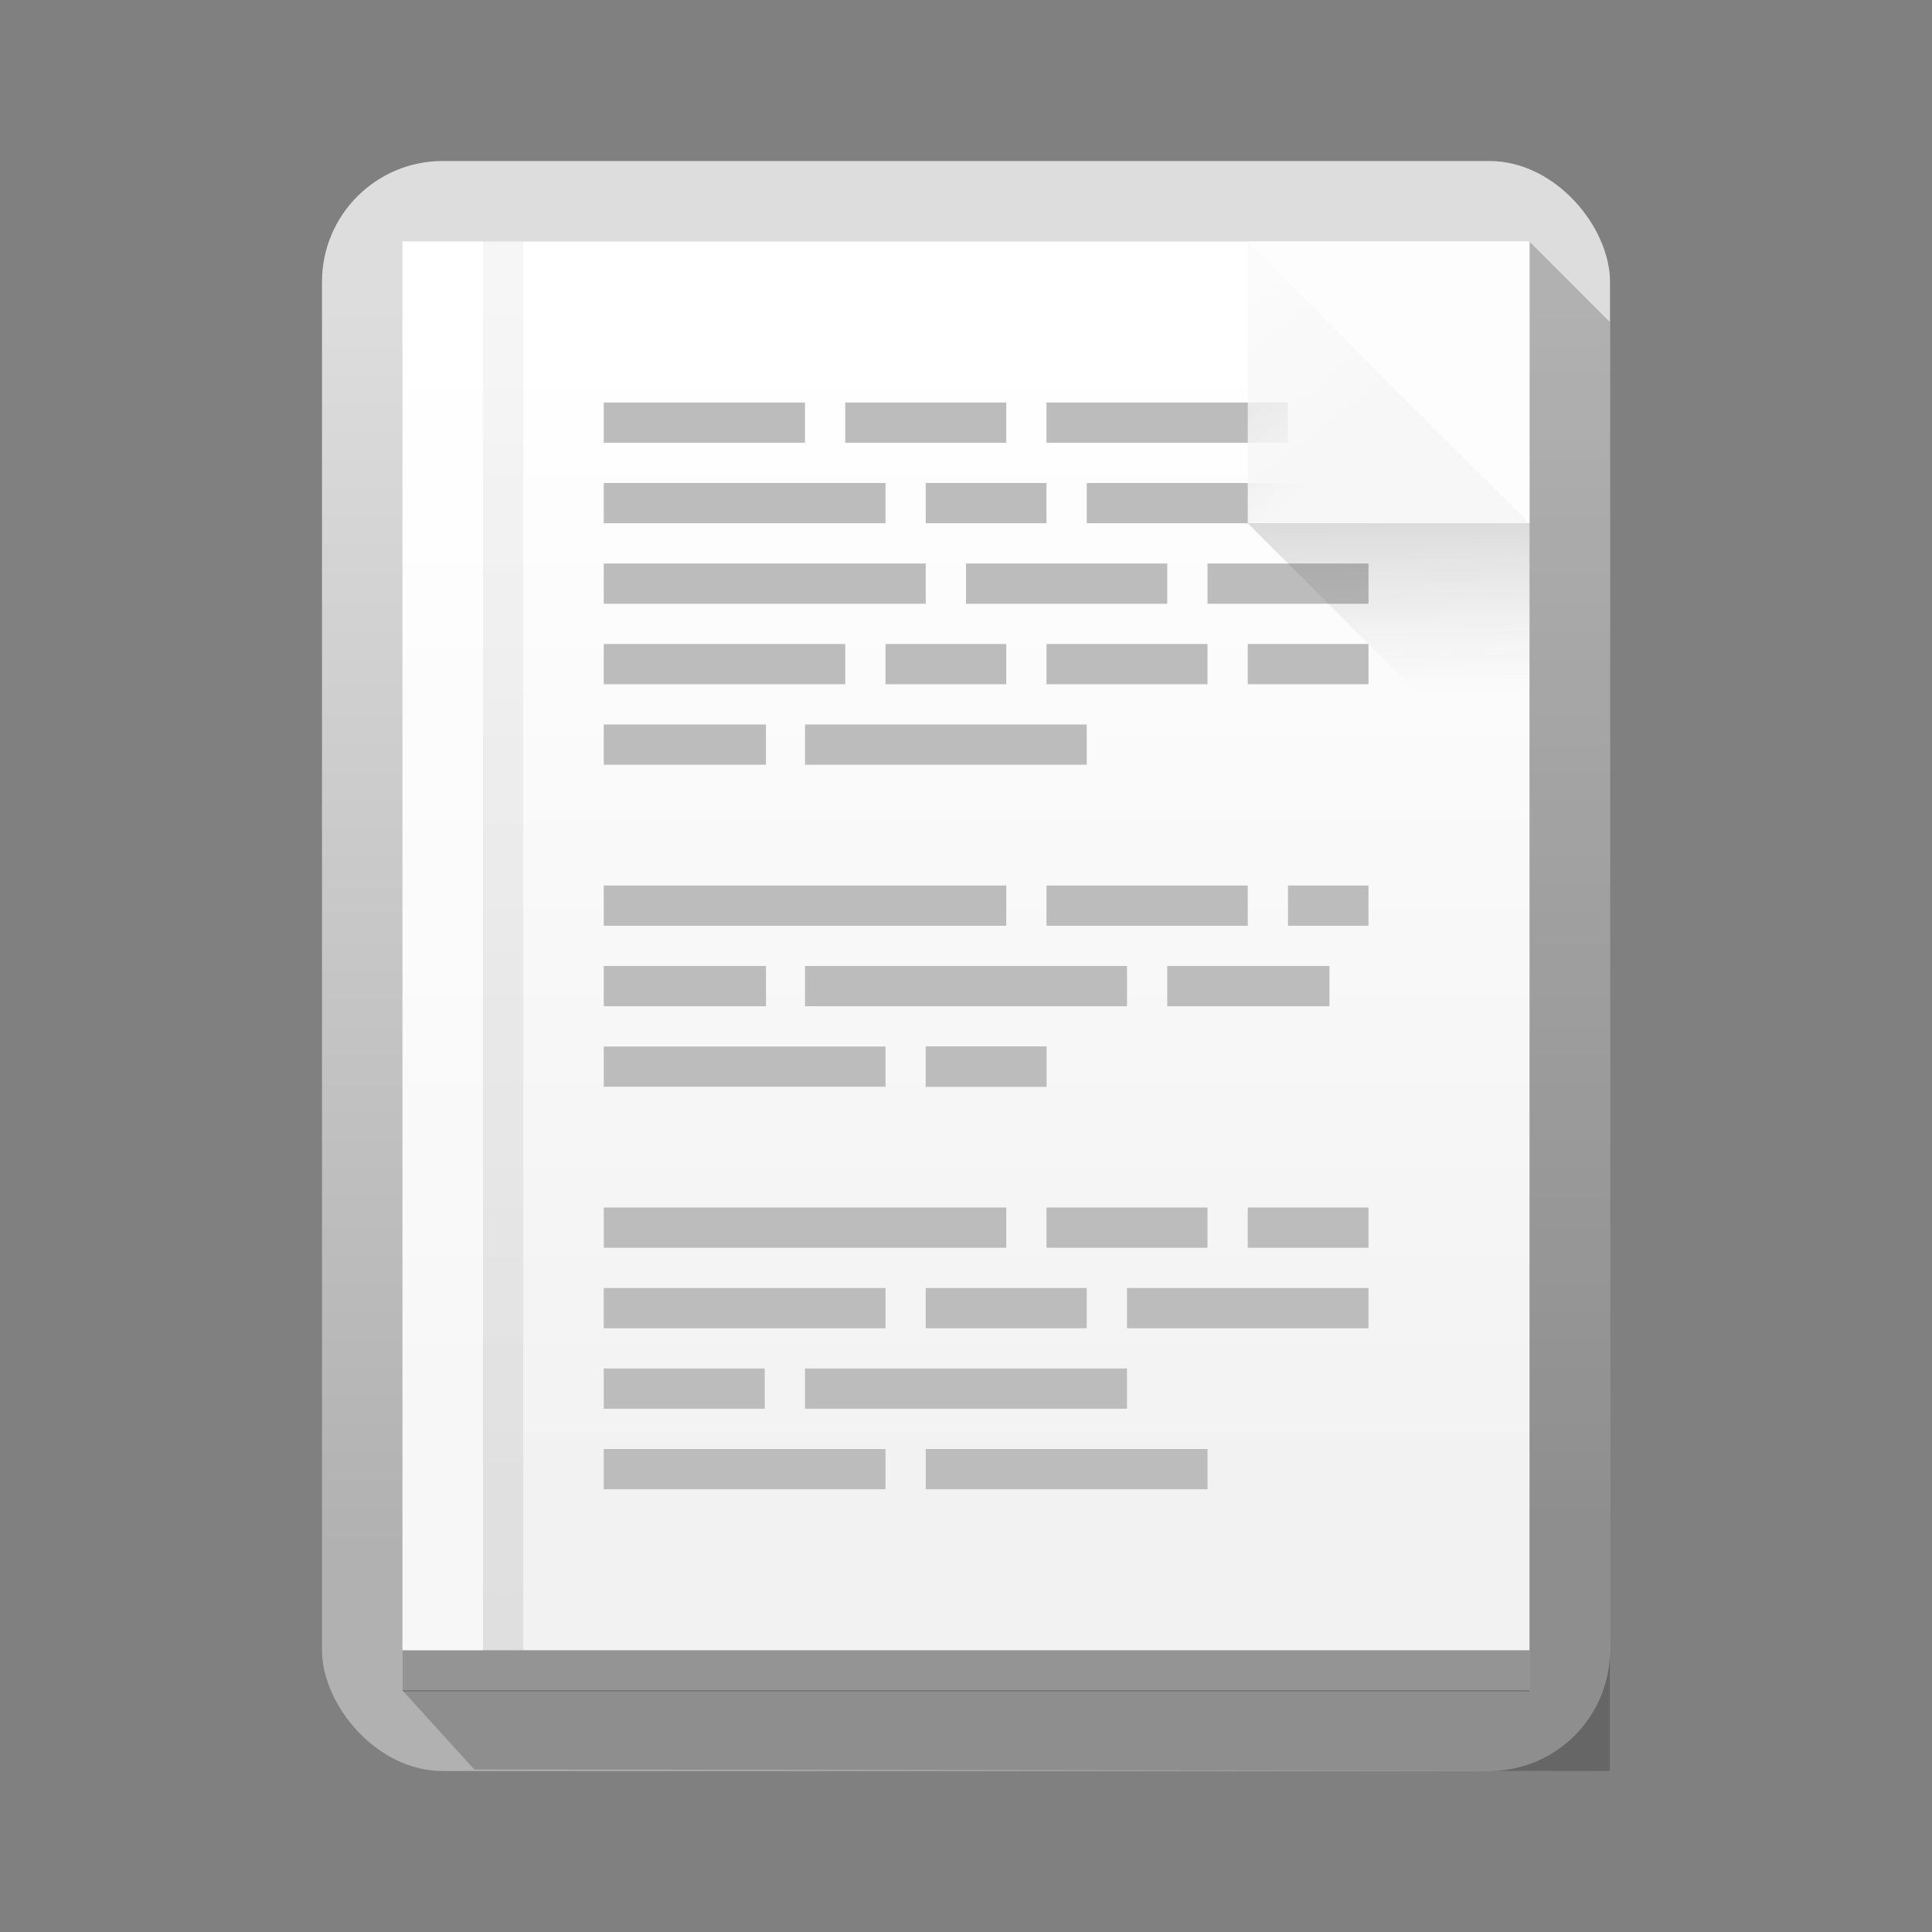 <?xml version="1.0" encoding="UTF-8" standalone="no"?>
<svg
   xmlns:dc="http://purl.org/dc/elements/1.1/"
   xmlns:cc="http://creativecommons.org/ns#"
   xmlns:rdf="http://www.w3.org/1999/02/22-rdf-syntax-ns#"
   xmlns:svg="http://www.w3.org/2000/svg"
   xmlns="http://www.w3.org/2000/svg"
   xmlns:xlink="http://www.w3.org/1999/xlink"
   xmlns:sodipodi="http://sodipodi.sourceforge.net/DTD/sodipodi-0.dtd"
   xmlns:inkscape="http://www.inkscape.org/namespaces/inkscape"
   width="48"
   height="48"
   version="1.1"
   id="svg123"
   sodipodi:docname="accessories-text-editor.svg"
   inkscape:version="1.0.2 (e86c870879, 2021-01-15)">
  <rect width="100%" height="100%" fill="#808080" stroke="none"/>
  <sodipodi:namedview
     pagecolor="#ffffff"
     bordercolor="#666666"
     borderopacity="1"
     objecttolerance="10"
     gridtolerance="10"
     guidetolerance="10"
     inkscape:pageopacity="0"
     inkscape:pageshadow="2"
     inkscape:window-width="1920"
     inkscape:window-height="1005"
     id="namedview125"
     showgrid="true"
     inkscape:zoom="13.083333"
     inkscape:cx="9.5923567"
     inkscape:cy="24"
     inkscape:window-x="0"
     inkscape:window-y="0"
     inkscape:window-maximized="1"
     inkscape:current-layer="svg123">
    <inkscape:grid
       type="xygrid"
       id="grid952" />
  </sodipodi:namedview>
  <defs
     id="defs35">
    <linearGradient
       id="linearGradient4485">
      <stop
         style="stop-color:#000000;stop-opacity:1;"
         offset="0"
         id="stop2" />
      <stop
         style="stop-color:#000000;stop-opacity:0.384"
         offset="1"
         id="stop4" />
    </linearGradient>
    <linearGradient
       id="linearGradient4477">
      <stop
         style="stop-color:#f7f7f7;stop-opacity:1;"
         offset="0"
         id="stop7" />
      <stop
         style="stop-color:#f7f7f7;stop-opacity:0.392"
         offset="1"
         id="stop9" />
    </linearGradient>
    <linearGradient
       id="b"
       y1="11"
       x1="17"
       y2="41"
       gradientUnits="userSpaceOnUse"
       x2="44"
       gradientTransform="translate(0 1004.36)">
      <stop
         id="stop12" />
      <stop
         offset="1"
         stop-opacity="0"
         id="stop14" />
    </linearGradient>
    <linearGradient
       id="c"
       y1="40"
       y2="6"
       gradientUnits="userSpaceOnUse"
       x2="0"
       gradientTransform="matrix(0.941,0,0,0.912,1.412,2.08)">
      <stop
         stop-color="#b1b1b1"
         id="stop17" />
      <stop
         offset="1"
         stop-color="#dddddd"
         id="stop19" />
    </linearGradient>
    <linearGradient
       xlink:href="#b"
       id="d"
       y1="21"
       x1="23"
       y2="39"
       gradientUnits="userSpaceOnUse"
       x2="40" />
    <linearGradient
       id="e"
       y1="1040.95"
       y2="1012.95"
       gradientUnits="userSpaceOnUse"
       x2="0"
       gradientTransform="translate(0,-1004.36)">
      <stop
         stop-color="#f2f2f2"
         id="stop23" />
      <stop
         offset="1"
         stop-color="#ffffff"
         id="stop25" />
    </linearGradient>
    <linearGradient
       gradientTransform="matrix(-1,0,0,-1,80,38)"
       x2="49"
       gradientUnits="userSpaceOnUse"
       y2="20.735"
       x1="49.088"
       y1="26.497"
       id="d-3">
      <stop
         id="stop28" />
      <stop
         stop-opacity="0"
         stop-color="#655c6f"
         offset="1"
         id="stop30" />
    </linearGradient>
    <linearGradient
       xlink:href="#linearGradient4477"
       id="linearGradient4483"
       x1="34.237"
       y1="10.71"
       x2="30.045"
       y2="5.495"
       gradientUnits="userSpaceOnUse" />
    <linearGradient
       xlink:href="#linearGradient4485"
       id="linearGradient4491"
       x1="13"
       y1="44.006"
       x2="13"
       y2="3.172"
       gradientUnits="userSpaceOnUse" />
  </defs>
  <rect
     width="32"
     x="8"
     y="4"
     height="40"
     style="fill:url(#c);fill-rule:evenodd"
     ry="3"
     rx="3"
     id="rect37" />
  <path
     d="m 38,37 -28,5 1.786,1.963 28.21,0.037 0,-36 -2,-2 z"
     style="opacity:0.2;fill:url(#d);fill-rule:evenodd"
     id="path39" />
  <path
     d="m 10,6 0,36 28,0 0,-36 z"
     style="fill:url(#e);fill-rule:evenodd"
     id="path41" />
  <rect
     width="28"
     x="10"
     y="41"
     height="1.016"
     style="fill:#1b1b1b;fill-rule:evenodd;fill-opacity:1;opacity:0.437"
     id="rect43" />
  <rect
     style="fill:#bcbcbc;fill-rule:evenodd"
     height="1"
     y="14"
     x="15"
     width="8"
     id="rect45" />
  <rect
     style="fill:#bcbcbc;fill-rule:evenodd"
     height="1"
     y="14"
     x="24"
     width="5"
     id="rect47" />
  <rect
     style="fill:#bcbcbc;fill-rule:evenodd"
     height="1"
     y="16"
     x="15"
     width="6"
     id="rect49" />
  <rect
     style="fill:#bcbcbc;fill-rule:evenodd"
     height="1"
     y="16"
     x="22"
     width="3"
     id="rect51" />
  <rect
     style="fill:#bcbcbc;fill-rule:evenodd"
     height="1"
     y="18"
     x="15"
     width="4.03"
     id="rect53" />
  <rect
     style="fill:#bcbcbc;fill-rule:evenodd"
     height="1"
     y="18"
     x="20"
     width="7"
     id="rect55" />
  <rect
     style="fill:#bcbcbc;fill-opacity:1;fill-rule:evenodd"
     height="1"
     y="10"
     x="15"
     width="5"
     id="rect57" />
  <rect
     style="fill:#bcbcbc;fill-opacity:1;fill-rule:evenodd"
     height="1"
     y="10"
     x="26"
     width="6"
     id="rect59" />
  <rect
     style="fill:#bcbcbc;fill-opacity:1;fill-rule:evenodd"
     height="1"
     y="12"
     x="15"
     width="7"
     id="rect61" />
  <rect
     style="fill:#bcbcbc;fill-opacity:1;fill-rule:evenodd"
     height="1"
     y="12"
     x="23"
     width="3"
     id="rect63" />
  <rect
     style="fill:#bcbcbc;fill-rule:evenodd"
     width="7"
     x="15"
     y="-27"
     height="1"
     transform="scale(1,-1)"
     id="rect65" />
  <rect
     style="fill:#bcbcbc;fill-rule:evenodd"
     width="3"
     x="23"
     y="-27"
     height="1"
     transform="scale(1,-1)"
     id="rect67" />
  <rect
     style="fill:#bcbcbc;fill-rule:evenodd"
     width="4.03"
     x="15"
     y="-25"
     height="1"
     transform="scale(1,-1)"
     id="rect69" />
  <rect
     style="fill:#bcbcbc;fill-rule:evenodd"
     width="8"
     x="20"
     y="-25"
     height="1"
     transform="scale(1,-1)"
     id="rect71" />
  <rect
     width="10"
     x="15"
     y="-23"
     height="1"
     style="fill:#bcbcbc;fill-opacity:1;fill-rule:evenodd"
     transform="scale(1,-1)"
     id="rect73" />
  <rect
     width="5"
     x="26"
     y="-23"
     height="1"
     style="fill:#bcbcbc;fill-opacity:1;fill-rule:evenodd"
     transform="scale(1,-1)"
     id="rect75" />
  <rect
     style="color:#000000;clip-rule:nonzero;display:inline;overflow:visible;visibility:visible;opacity:0.082;isolation:auto;mix-blend-mode:normal;color-interpolation:sRGB;color-interpolation-filters:linearRGB;solid-color:#000000;solid-opacity:1;fill:url(#linearGradient4491);fill-opacity:1;fill-rule:nonzero;stroke:none;stroke-width:1px;stroke-linecap:butt;stroke-linejoin:miter;stroke-miterlimit:4;stroke-dasharray:none;stroke-dashoffset:0;stroke-opacity:1;marker:none;color-rendering:auto;image-rendering:auto;shape-rendering:auto;text-rendering:auto;enable-background:accumulate"
     width="1"
     height="35"
     x="12"
     y="6"
     id="rect77" />
  <rect
     width="10"
     x="15"
     y="30"
     height="1"
     style="fill:#bcbcbc;fill-opacity:1;fill-rule:evenodd"
     id="rect79" />
  <rect
     width="7"
     x="15"
     y="32"
     height="1"
     style="fill:#bcbcbc;fill-opacity:1;fill-rule:evenodd"
     id="rect81" />
  <rect
     width="4"
     x="23"
     y="32"
     height="1"
     style="fill:#bcbcbc;fill-opacity:1;fill-rule:evenodd"
     id="rect83" />
  <rect
     width="4"
     x="15"
     y="34"
     height="1"
     style="fill:#bcbcbc;fill-opacity:1;fill-rule:evenodd"
     id="rect85" />
  <rect
     width="7"
     x="15"
     y="36"
     height="1"
     style="fill:#bcbcbc;fill-opacity:1;fill-rule:evenodd"
     id="rect87" />
  <rect
     width="4"
     x="26"
     y="16"
     height="1"
     style="fill:#bcbcbc;fill-rule:evenodd"
     id="rect89" />
  <rect
     width="4"
     x="21"
     y="10"
     height="1"
     style="fill:#bcbcbc;fill-opacity:1;fill-rule:evenodd"
     id="rect91" />
  <rect
     width="7"
     x="27"
     y="12"
     height="1"
     style="fill:#bcbcbc;fill-opacity:1;fill-rule:evenodd"
     id="rect93" />
  <path
     style="fill:url(#linearGradient4483);fill-opacity:1;fill-rule:evenodd"
     d="m 38,13 -7,-7 0,7 z"
     id="path95" />
  <rect
     style="fill:#bcbcbc;fill-opacity:1;fill-rule:evenodd"
     height="1"
     y="14"
     x="30"
     width="4"
     id="rect97" />
  <path
     style="opacity:0.2;fill:url(#d-3);fill-rule:evenodd"
     d="m 31,13 7,7 0,-7 z"
     id="path99" />
  <path
     d="m 31,6 7,7 0,-7 z"
     style="fill:#fdfdfd;fill-opacity:1;fill-rule:evenodd"
     id="path101" />
  <rect
     y="6"
     x="10"
     height="35"
     width="2"
     style="color:#000000;clip-rule:nonzero;display:inline;overflow:visible;visibility:visible;opacity:0.373;isolation:auto;mix-blend-mode:normal;color-interpolation:sRGB;color-interpolation-filters:linearRGB;solid-color:#000000;solid-opacity:1;fill:#ffffff;fill-opacity:1;fill-rule:nonzero;stroke:none;stroke-width:1px;stroke-linecap:butt;stroke-linejoin:miter;stroke-miterlimit:4;stroke-dasharray:none;stroke-dashoffset:0;stroke-opacity:1;marker:none;color-rendering:auto;image-rendering:auto;shape-rendering:auto;text-rendering:auto;enable-background:accumulate"
     id="rect103" />
  <rect
     width="3"
     x="31"
     y="16"
     height="1"
     style="fill:#bcbcbc;fill-opacity:1;fill-rule:evenodd"
     id="rect105" />
  <rect
     transform="scale(1,-1)"
     height="1"
     y="-25"
     x="29"
     width="4.03"
     style="fill:#bcbcbc;fill-rule:evenodd"
     id="rect107" />
  <rect
     style="fill:#bcbcbc;fill-opacity:1;fill-rule:evenodd"
     height="1"
     y="30"
     x="26"
     width="4"
     id="rect109" />
  <rect
     style="fill:#bcbcbc;fill-opacity:1;fill-rule:evenodd"
     height="1"
     y="34"
     x="20"
     width="8"
     id="rect111" />
  <rect
     style="fill:#bcbcbc;fill-opacity:1;fill-rule:evenodd"
     height="1"
     y="36"
     x="23"
     width="7"
     id="rect113" />
  <rect
     transform="scale(1,-1)"
     height="1"
     y="-27"
     x="23"
     width="3"
     style="fill:#bcbcbc;fill-rule:evenodd"
     id="rect115" />
  <rect
     style="fill:#bcbcbc;fill-rule:evenodd"
     width="2"
     x="32"
     y="-23"
     height="1"
     transform="scale(1,-1)"
     id="rect117" />
  <rect
     transform="scale(1,-1)"
     height="1"
     y="-31"
     x="31"
     width="3"
     style="fill:#bcbcbc;fill-rule:evenodd"
     id="rect119" />
  <rect
     style="fill:#bcbcbc;fill-opacity:1;fill-rule:evenodd"
     height="1"
     y="32"
     x="28"
     width="6"
     id="rect121" />
</svg>
